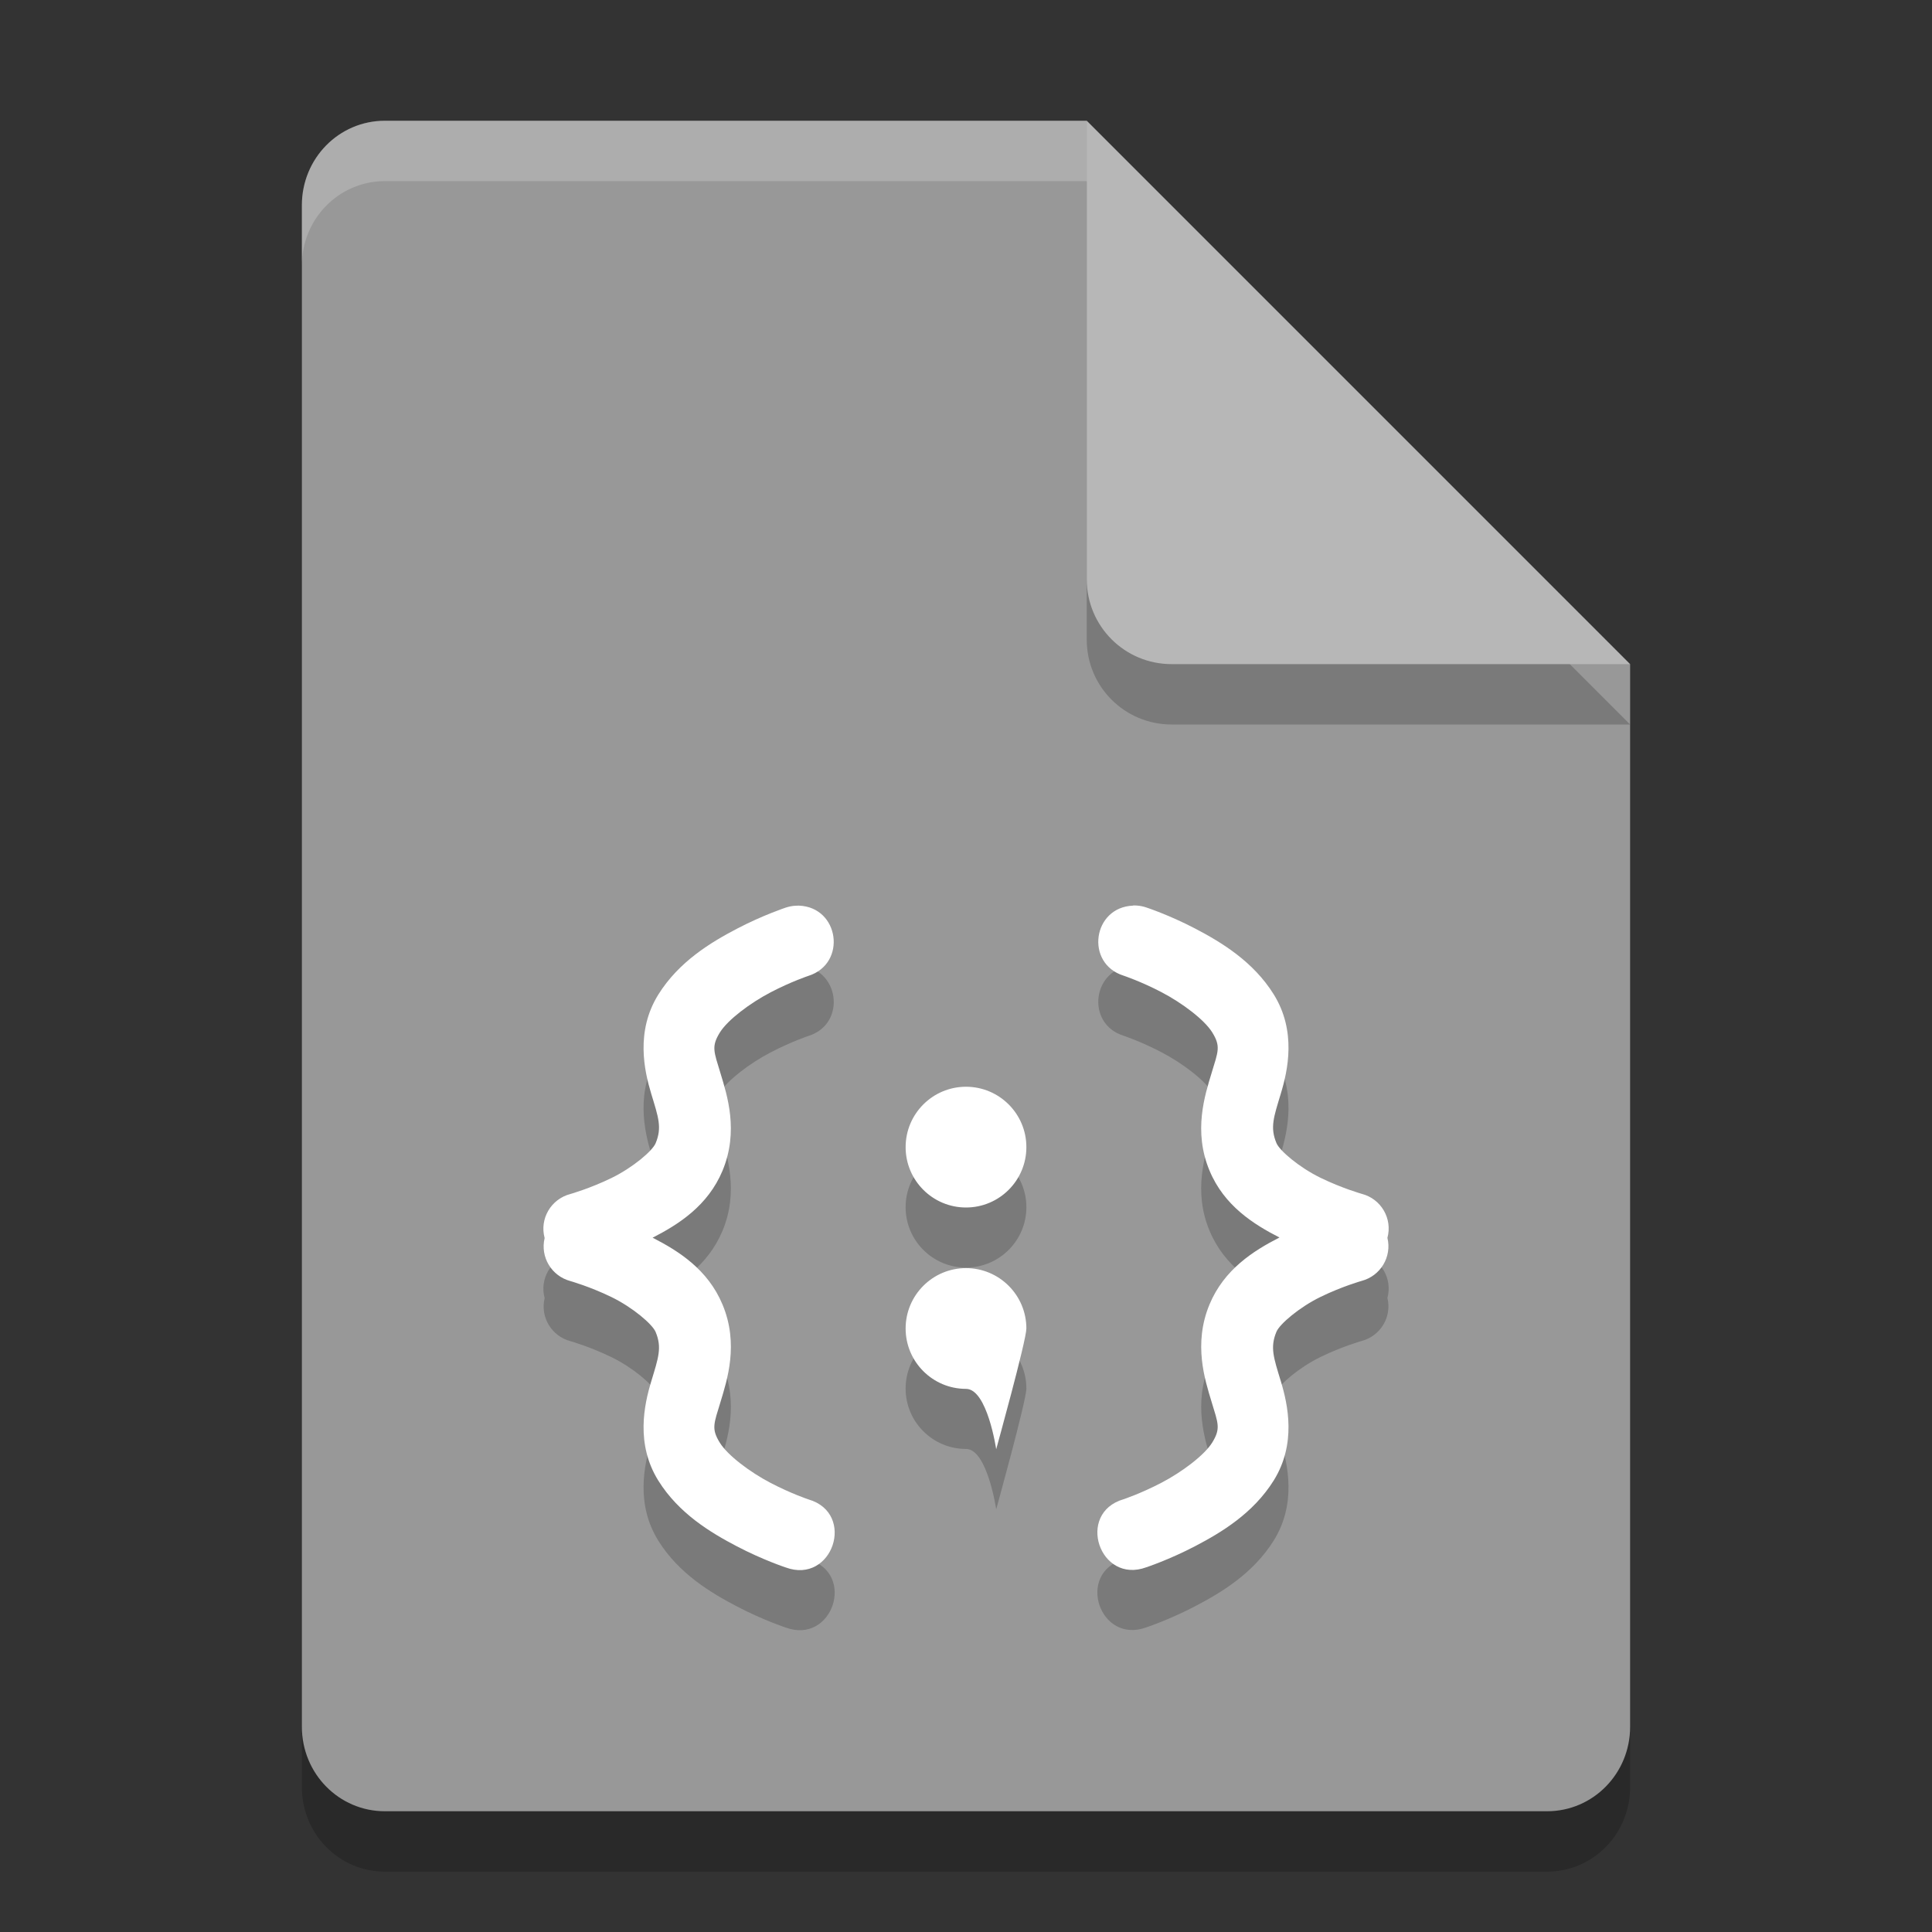 <svg xmlns="http://www.w3.org/2000/svg" width="32" height="32" version="1.1"><rect width="100%" height="100%" fill="#333333" stroke="none"/><defs>
<linearGradient id="ucPurpleBlue" x1="0%" y1="0%" x2="100%" y2="100%">
  <stop offset="0%" style="stop-color:#B794F4;stop-opacity:1"/>
  <stop offset="100%" style="stop-color:#4299E1;stop-opacity:1"/>
</linearGradient>
</defs>
 <path style="opacity:0.2" d="M 6.375,3 C 5.613,3 5,3.624 5,4.4 V 29.6 C 5,30.375 5.613,31 6.375,31 h 19.25 C 26.386,31 27,30.375 27,29.6 V 12 L 20,10 18,3 Z"/>
 <path style="fill:#989898" d="M 6.375,2 C 5.613,2 5,2.624 5,3.4 V 28.6 C 5,29.375 5.613,30 6.375,30 h 19.25 C 26.386,30 27,29.375 27,28.6 V 11 L 20,9 18,2 Z"/>
 <path style="opacity:0.2" d="M 27,12 18,3 v 7.594 C 18,11.373 18.628,12 19.406,12 Z"/>
 <path style="fill:#b7b7b7" d="M 27,11 18,2 V 9.594 C 18,10.373 18.628,11 19.406,11 Z"/>
 <path style="opacity:0.2;fill:#ffffff" d="M 6.375,2 C 5.613,2 5,2.625 5,3.4 v 1 C 5,3.625 5.613,3 6.375,3 H 18 V 2 Z"/>
 <path style="opacity:0.2;fill-rule:evenodd" d="m 13.229,15.995 c -0.019,-2.36e-4 -0.038,4.15e-4 -0.057,0.002 -0.054,0.003 -0.107,0.014 -0.158,0.031 0,0 -0.374,0.123 -0.809,0.35 -0.434,0.227 -0.961,0.545 -1.301,1.09 -0.378,0.607 -0.235,1.256 -0.117,1.645 0.118,0.388 0.181,0.558 0.072,0.818 -0.053,0.127 -0.377,0.403 -0.732,0.576 -0.356,0.173 -0.678,0.264 -0.678,0.264 -0.323,0.083 -0.515,0.411 -0.428,0.73 -0.076,0.313 0.114,0.63 0.428,0.713 0,0 0.322,0.091 0.678,0.264 0.355,0.173 0.679,0.451 0.732,0.578 0.109,0.26 0.045,0.43 -0.072,0.818 -0.118,0.388 -0.261,1.038 0.117,1.645 0.34,0.545 0.867,0.861 1.301,1.088 0.434,0.227 0.809,0.35 0.809,0.35 0.775,0.286 1.171,-0.896 0.377,-1.127 0,0 -0.284,-0.094 -0.627,-0.273 -0.343,-0.179 -0.71,-0.456 -0.84,-0.664 -0.147,-0.236 -0.099,-0.317 0.01,-0.678 0.109,-0.361 0.307,-0.959 0.033,-1.613 -0.242,-0.58 -0.726,-0.886 -1.158,-1.107 0.433,-0.221 0.916,-0.53 1.158,-1.109 0.273,-0.655 0.076,-1.253 -0.033,-1.613 -0.109,-0.361 -0.156,-0.442 -0.01,-0.678 0.13,-0.208 0.497,-0.485 0.84,-0.664 0.343,-0.179 0.627,-0.273 0.627,-0.273 0.642,-0.201 0.512,-1.138 -0.16,-1.16 z m 5.539,0 c -0.672,0.025 -0.799,0.959 -0.158,1.16 0,0 0.284,0.094 0.627,0.273 0.343,0.179 0.71,0.456 0.84,0.664 0.147,0.236 0.099,0.317 -0.01,0.678 -0.109,0.361 -0.307,0.961 -0.033,1.615 0.242,0.58 0.726,0.886 1.158,1.107 -0.433,0.221 -0.916,0.528 -1.158,1.107 -0.273,0.655 -0.076,1.253 0.033,1.613 0.109,0.361 0.156,0.442 0.01,0.678 -0.13,0.208 -0.497,0.485 -0.84,0.664 -0.343,0.179 -0.627,0.273 -0.627,0.273 -0.794,0.231 -0.398,1.413 0.377,1.127 0,0 0.374,-0.123 0.809,-0.35 0.434,-0.227 0.961,-0.543 1.301,-1.088 0.378,-0.607 0.235,-1.256 0.117,-1.645 -0.118,-0.388 -0.181,-0.558 -0.072,-0.818 0.053,-0.127 0.377,-0.405 0.732,-0.578 0.355,-0.173 0.678,-0.264 0.678,-0.264 0.314,-0.083 0.504,-0.399 0.428,-0.713 0.087,-0.319 -0.105,-0.648 -0.428,-0.73 0,0 -0.322,-0.091 -0.678,-0.264 -0.355,-0.173 -0.679,-0.449 -0.732,-0.576 -0.109,-0.26 -0.045,-0.43 0.072,-0.818 0.118,-0.388 0.261,-1.038 -0.117,-1.645 -0.339,-0.545 -0.867,-0.863 -1.301,-1.09 -0.434,-0.227 -0.811,-0.35 -0.811,-0.35 -0.05,-0.017 -0.103,-0.028 -0.156,-0.031 -0.019,-0.002 -0.039,-0.002 -0.059,-0.002 -6.51e-4,-10e-7 -0.001,-10e-7 -0.002,0 z m -2.768,3 c -0.552,-4.6e-5 -1,0.448 -1,1 -4.6e-5,0.552 0.448,1 1,1 0.552,4.6e-5 1,-0.448 1,-1 4.6e-5,-0.552 -0.448,-1 -1,-1 z m 0,3.004 c -0.552,0 -1,0.448 -1,1 0,0.552 0.448,1 1,1 0.353,0 0.5,1 0.5,1 0,0 0.5,-1.801 0.5,-2 0,-0.552 -0.448,-1 -1,-1 z"/>
 <path style="fill-rule:evenodd;fill:#ffffff" d="m 13.229,15 c -0.019,-2.36e-4 -0.038,4.15e-4 -0.057,0.002 -0.054,0.003 -0.107,0.014 -0.158,0.031 0,0 -0.374,0.123 -0.809,0.35 -0.434,0.227 -0.961,0.545 -1.301,1.09 -0.378,0.607 -0.235,1.256 -0.117,1.645 0.118,0.388 0.181,0.558 0.072,0.818 -0.053,0.127 -0.377,0.403 -0.732,0.576 -0.356,0.173 -0.678,0.264 -0.678,0.264 -0.323,0.083 -0.515,0.411 -0.428,0.73 -0.076,0.313 0.114,0.63 0.428,0.713 0,0 0.322,0.091 0.678,0.264 0.355,0.173 0.679,0.451 0.732,0.578 0.109,0.26 0.045,0.43 -0.072,0.818 -0.118,0.388 -0.261,1.038 0.117,1.645 0.34,0.545 0.867,0.861 1.301,1.088 0.434,0.227 0.809,0.35 0.809,0.35 0.775,0.286 1.171,-0.896 0.377,-1.127 0,0 -0.284,-0.094 -0.627,-0.273 -0.343,-0.179 -0.71,-0.456 -0.84,-0.664 -0.147,-0.236 -0.099,-0.317 0.01,-0.678 0.109,-0.361 0.307,-0.959 0.033,-1.613 -0.242,-0.58 -0.726,-0.886 -1.158,-1.107 0.433,-0.221 0.916,-0.53 1.158,-1.109 0.273,-0.655 0.076,-1.253 -0.033,-1.613 -0.109,-0.361 -0.156,-0.442 -0.01,-0.678 0.13,-0.208 0.497,-0.485 0.84,-0.664 0.343,-0.179 0.627,-0.273 0.627,-0.273 C 14.032,15.959 13.903,15.023 13.23,15 Z m 5.539,0 c -0.672,0.025 -0.799,0.959 -0.158,1.16 0,0 0.284,0.094 0.627,0.273 0.343,0.179 0.71,0.456 0.84,0.664 0.147,0.236 0.099,0.317 -0.01,0.678 -0.109,0.361 -0.307,0.961 -0.033,1.615 0.242,0.58 0.726,0.886 1.158,1.107 -0.433,0.221 -0.916,0.528 -1.158,1.107 -0.273,0.655 -0.076,1.253 0.033,1.613 0.109,0.361 0.156,0.442 0.01,0.678 -0.13,0.208 -0.497,0.485 -0.84,0.664 -0.343,0.179 -0.627,0.273 -0.627,0.273 -0.794,0.231 -0.398,1.413 0.377,1.127 0,0 0.374,-0.123 0.809,-0.35 0.434,-0.227 0.961,-0.543 1.301,-1.088 0.378,-0.607 0.235,-1.256 0.117,-1.645 -0.118,-0.388 -0.181,-0.558 -0.072,-0.818 0.053,-0.127 0.377,-0.405 0.732,-0.578 0.355,-0.173 0.678,-0.264 0.678,-0.264 0.314,-0.083 0.504,-0.399 0.428,-0.713 0.087,-0.319 -0.105,-0.648 -0.428,-0.73 0,0 -0.322,-0.091 -0.678,-0.264 -0.355,-0.173 -0.679,-0.449 -0.732,-0.576 -0.109,-0.26 -0.045,-0.43 0.072,-0.818 0.118,-0.388 0.261,-1.038 -0.117,-1.645 -0.339,-0.545 -0.867,-0.863 -1.301,-1.09 -0.434,-0.227 -0.811,-0.35 -0.811,-0.35 -0.05,-0.017 -0.103,-0.028 -0.156,-0.031 -0.019,-0.002 -0.039,-0.002 -0.059,-0.002 -6.51e-4,-10e-7 -0.001,-10e-7 -0.002,0 z M 16,18 c -0.552,-4.6e-5 -1,0.448 -1,1 -4.6e-5,0.552 0.448,1 1,1 0.552,4.6e-5 1,-0.448 1,-1 4.6e-5,-0.552 -0.448,-1 -1,-1 z m 0,3.004 c -0.552,0 -1,0.448 -1,1 0,0.552 0.448,1 1,1 0.353,0 0.5,1 0.5,1 0,0 0.5,-1.801 0.5,-2 0,-0.552 -0.448,-1 -1,-1 z"/>
</svg>
